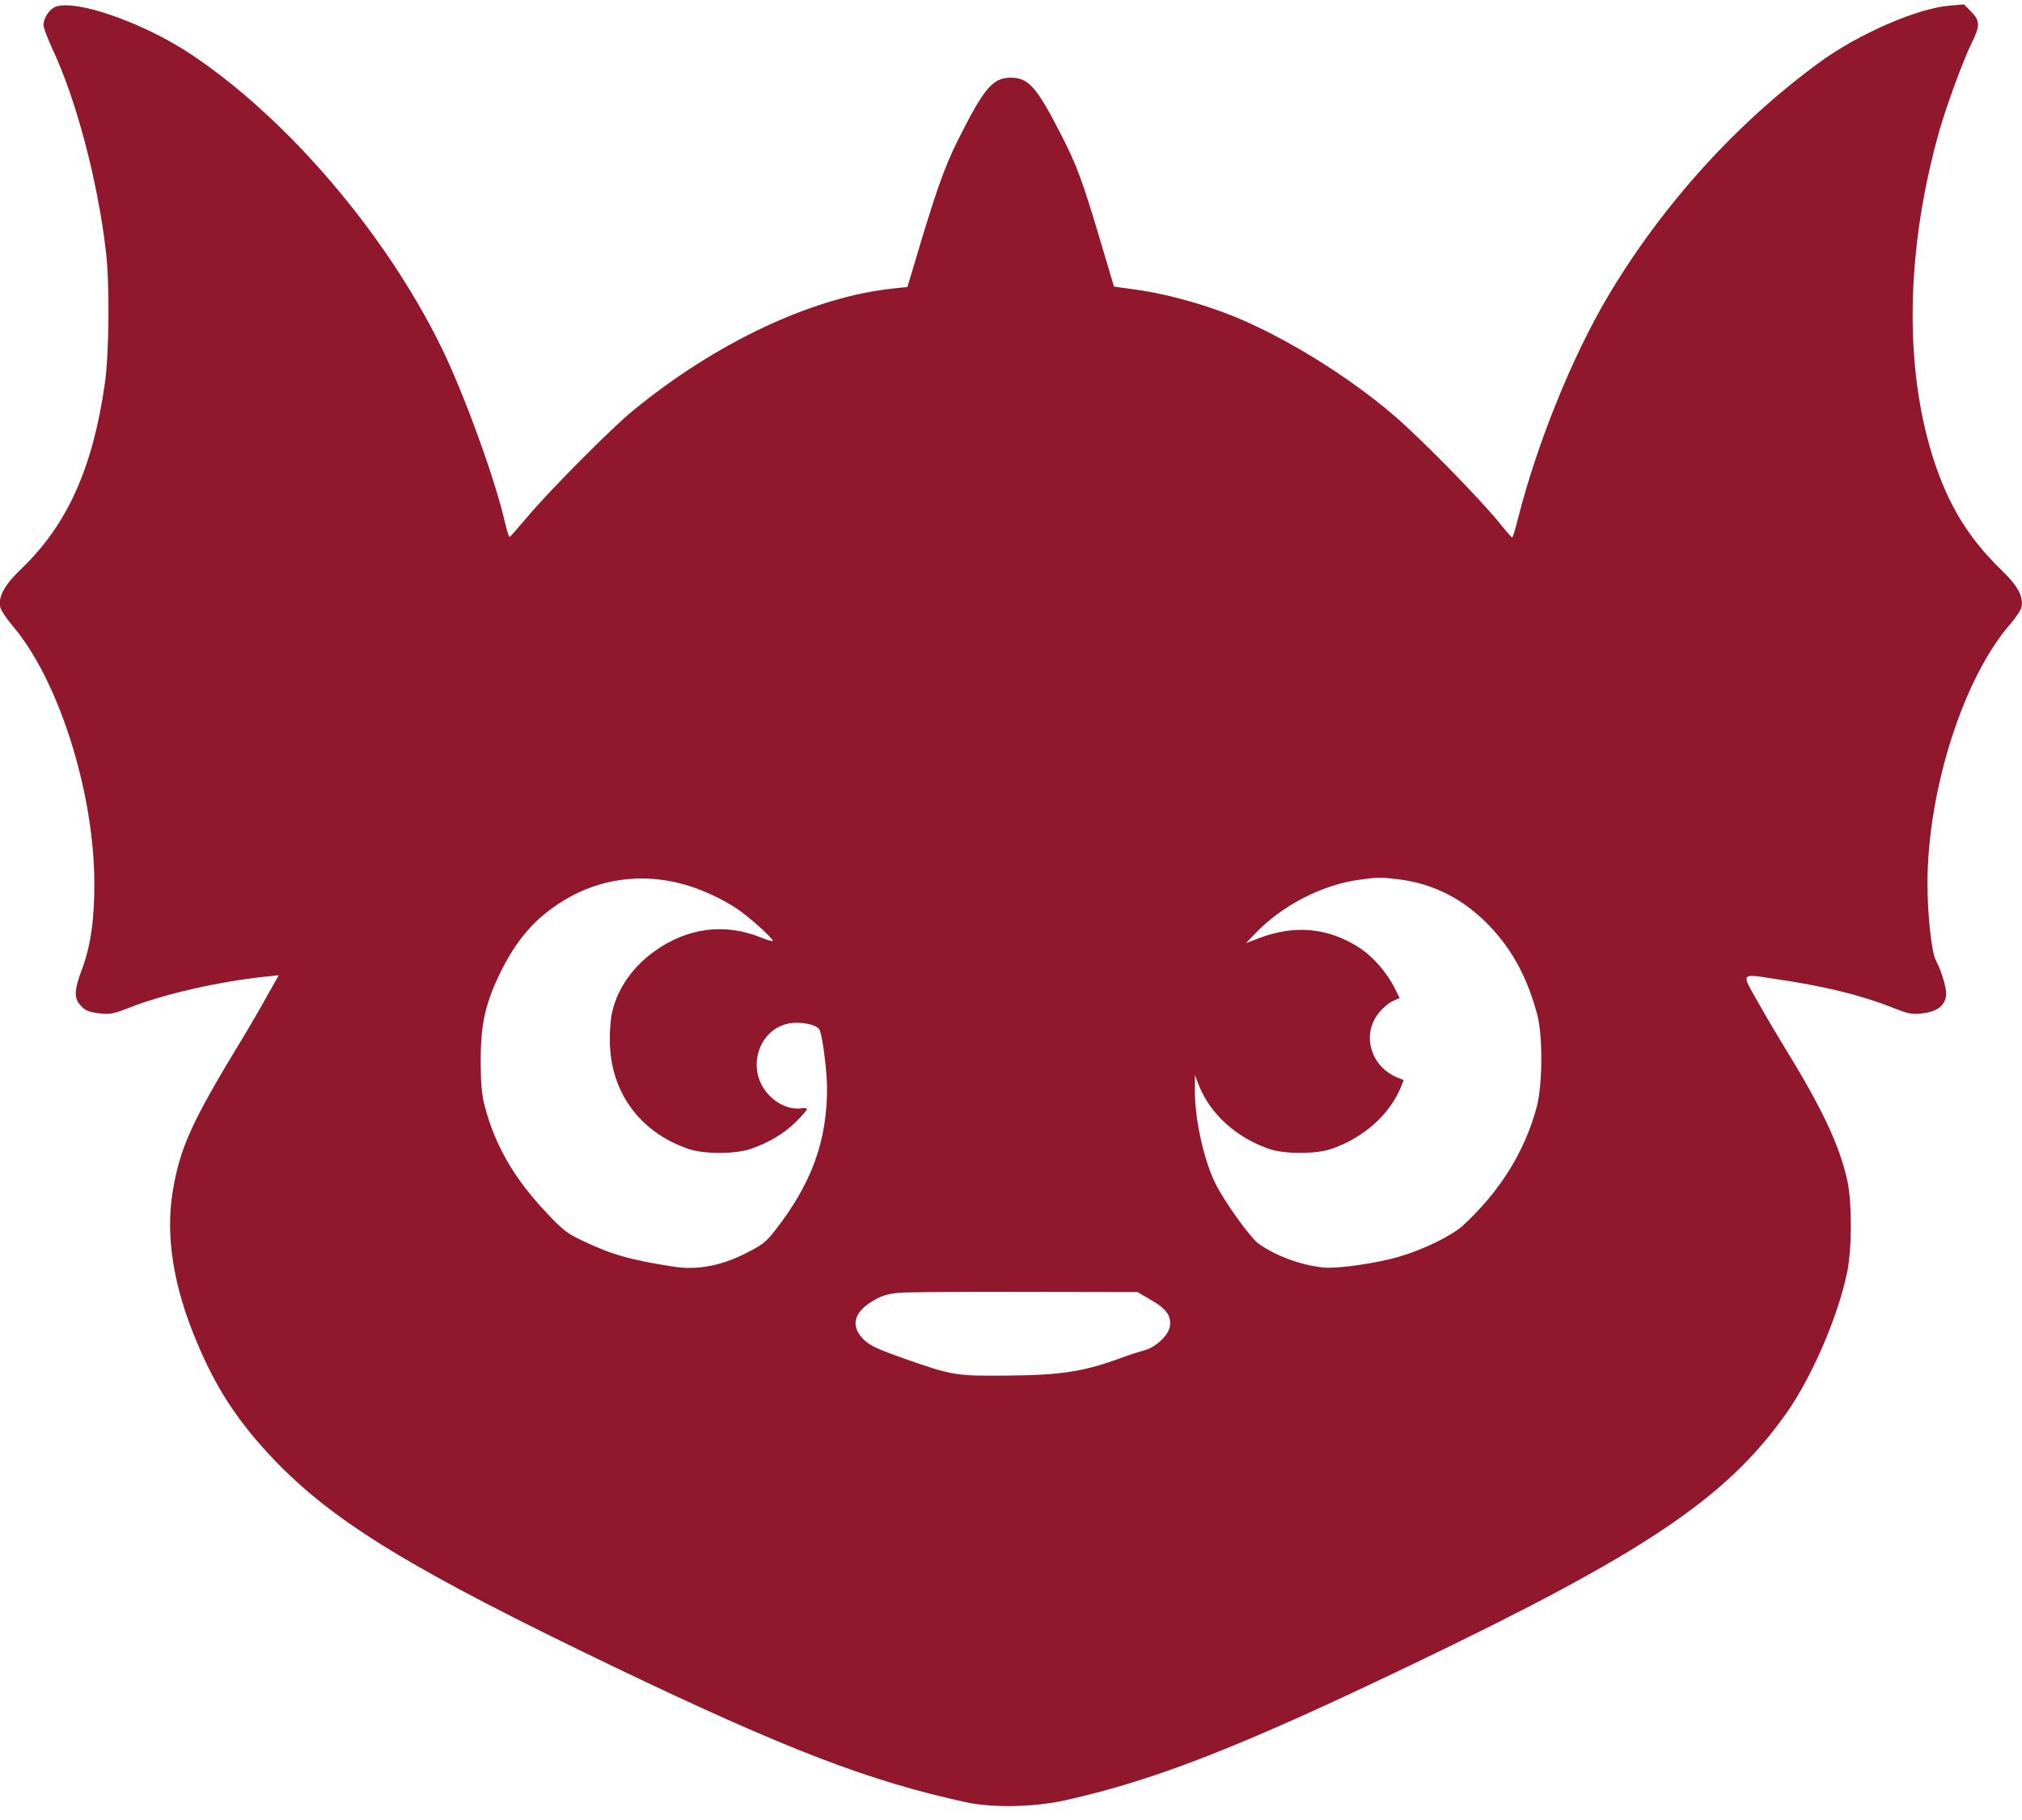 <svg width="50" height="45" viewBox="0 0 50 45" fill="none" xmlns="http://www.w3.org/2000/svg">
<path d="M1.328 0.19C1.189 0.276 1.08 0.458 1.075 0.62C1.075 0.681 1.174 0.944 1.293 1.203C1.885 2.458 2.416 4.468 2.62 6.225C2.714 7.025 2.699 8.716 2.595 9.466C2.297 11.567 1.666 12.974 0.528 14.063C0.106 14.468 -0.048 14.752 0.007 15.015C0.022 15.091 0.166 15.303 0.325 15.491C1.438 16.802 2.312 19.531 2.332 21.769C2.342 22.681 2.247 23.369 2.039 23.931C1.83 24.483 1.82 24.691 2.009 24.878C2.113 24.989 2.208 25.025 2.451 25.055C2.729 25.086 2.799 25.07 3.216 24.908C4.051 24.579 5.432 24.265 6.555 24.149L6.893 24.113L6.59 24.65C6.426 24.949 6.143 25.435 5.959 25.734C4.741 27.739 4.453 28.372 4.274 29.44C4.086 30.549 4.284 31.804 4.866 33.182C5.353 34.346 5.899 35.171 6.778 36.093C8.274 37.652 10.211 38.827 15.254 41.247C19.453 43.257 21.499 44.042 23.879 44.559C24.55 44.705 25.573 44.685 26.363 44.508C28.589 44.007 30.681 43.187 34.884 41.171C40.682 38.392 42.689 37.045 44.179 34.934C44.81 34.037 45.446 32.559 45.675 31.465C45.799 30.863 45.799 29.713 45.675 29.161C45.476 28.301 45.064 27.42 44.175 25.972C43.986 25.663 43.668 25.131 43.474 24.782C43.052 24.043 43.032 24.073 43.867 24.2C45.118 24.382 45.998 24.599 46.798 24.913C47.195 25.07 47.27 25.086 47.543 25.055C47.925 25.01 48.124 24.843 48.124 24.559C48.124 24.392 47.99 23.962 47.876 23.759C47.762 23.556 47.662 22.615 47.662 21.82C47.672 19.511 48.556 16.747 49.719 15.42C49.848 15.268 49.972 15.086 49.987 15.015C50.042 14.757 49.893 14.478 49.49 14.093C48.606 13.238 48.09 12.341 47.717 11.04C47.081 8.802 47.17 6.018 47.955 3.238C48.134 2.61 48.547 1.486 48.75 1.076C48.969 0.641 48.964 0.514 48.745 0.291L48.566 0.109L48.209 0.139C47.409 0.205 45.958 0.838 44.999 1.537C42.932 3.046 41.099 5.076 39.763 7.324C38.873 8.823 37.999 10.99 37.537 12.822C37.472 13.081 37.408 13.288 37.393 13.288C37.378 13.288 37.229 13.121 37.07 12.919C36.578 12.316 35.122 10.828 34.462 10.266C33.324 9.288 31.724 8.306 30.442 7.795C29.722 7.511 28.852 7.273 28.167 7.172L27.546 7.086L27.208 5.947C26.761 4.448 26.627 4.089 26.244 3.339C25.638 2.154 25.434 1.921 24.997 1.921C24.55 1.921 24.336 2.175 23.7 3.44C23.352 4.129 23.134 4.752 22.592 6.585L22.438 7.096L22.101 7.132C20.113 7.334 17.699 8.468 15.632 10.169C15.115 10.595 13.625 12.093 13.083 12.731C12.835 13.025 12.621 13.268 12.601 13.278C12.586 13.283 12.532 13.111 12.482 12.899C12.243 11.845 11.454 9.678 10.902 8.564C9.526 5.764 7.106 2.934 4.741 1.354C3.519 0.534 1.756 -0.063 1.328 0.19ZM16.869 21.855C17.316 21.972 17.858 22.22 18.245 22.483C18.543 22.686 19.11 23.197 19.11 23.263C19.11 23.283 18.98 23.248 18.822 23.182C17.927 22.817 17.003 22.934 16.183 23.521C15.652 23.901 15.279 24.427 15.14 25.01C15.105 25.146 15.075 25.47 15.08 25.724C15.085 26.989 15.811 27.992 17.023 28.407C17.401 28.539 18.186 28.539 18.563 28.407C19.01 28.255 19.398 28.022 19.686 27.734C19.835 27.587 19.954 27.445 19.954 27.425C19.954 27.399 19.89 27.389 19.815 27.404C19.562 27.44 19.249 27.318 19.03 27.091C18.374 26.427 18.797 25.288 19.696 25.288C19.989 25.288 20.233 25.369 20.272 25.475C20.347 25.668 20.451 26.513 20.451 26.908C20.451 28.215 20.069 29.263 19.174 30.412C18.941 30.711 18.851 30.782 18.449 30.984C17.833 31.298 17.237 31.41 16.655 31.318C15.582 31.151 15.135 31.025 14.39 30.67C14.017 30.493 13.908 30.407 13.491 29.961C12.72 29.141 12.248 28.331 11.995 27.379C11.911 27.065 11.891 26.832 11.886 26.25C11.886 25.349 11.99 24.848 12.348 24.098C12.765 23.233 13.232 22.696 13.948 22.26C14.817 21.729 15.855 21.582 16.869 21.855ZM34.606 21.744C35.46 21.855 36.191 22.23 36.822 22.883C37.398 23.48 37.78 24.195 38.019 25.111C38.153 25.637 38.143 26.843 37.999 27.374C37.706 28.473 37.085 29.465 36.176 30.301C35.907 30.549 35.207 30.893 34.62 31.065C34.044 31.237 33.08 31.374 32.723 31.339C32.171 31.283 31.55 31.055 31.123 30.751C30.914 30.599 30.278 29.713 30.055 29.263C29.767 28.68 29.543 27.668 29.548 26.959V26.579L29.637 26.812C29.916 27.536 30.561 28.123 31.381 28.407C31.759 28.539 32.544 28.539 32.921 28.407C33.711 28.139 34.362 27.561 34.64 26.883L34.71 26.706L34.526 26.63C33.985 26.397 33.726 25.779 33.96 25.263C34.054 25.045 34.298 24.802 34.496 24.726L34.611 24.68L34.491 24.438C34.298 24.048 33.945 23.643 33.602 23.425C32.847 22.939 32.012 22.858 31.133 23.197L30.81 23.319L31.034 23.086C31.699 22.387 32.703 21.87 33.632 21.749C34.079 21.688 34.149 21.688 34.606 21.744ZM28.465 32.144C28.847 32.361 28.972 32.544 28.927 32.807C28.882 33.03 28.569 33.318 28.291 33.389C28.172 33.42 27.923 33.501 27.73 33.572C26.791 33.916 26.244 34.002 24.873 34.012C23.631 34.022 23.546 34.007 22.389 33.602C21.763 33.384 21.529 33.278 21.385 33.146C21.022 32.812 21.092 32.458 21.579 32.169C21.797 32.037 21.951 31.992 22.215 31.966C22.409 31.946 23.815 31.936 25.345 31.941L28.127 31.946L28.465 32.144Z" fill="#91172C"/>
</svg>
